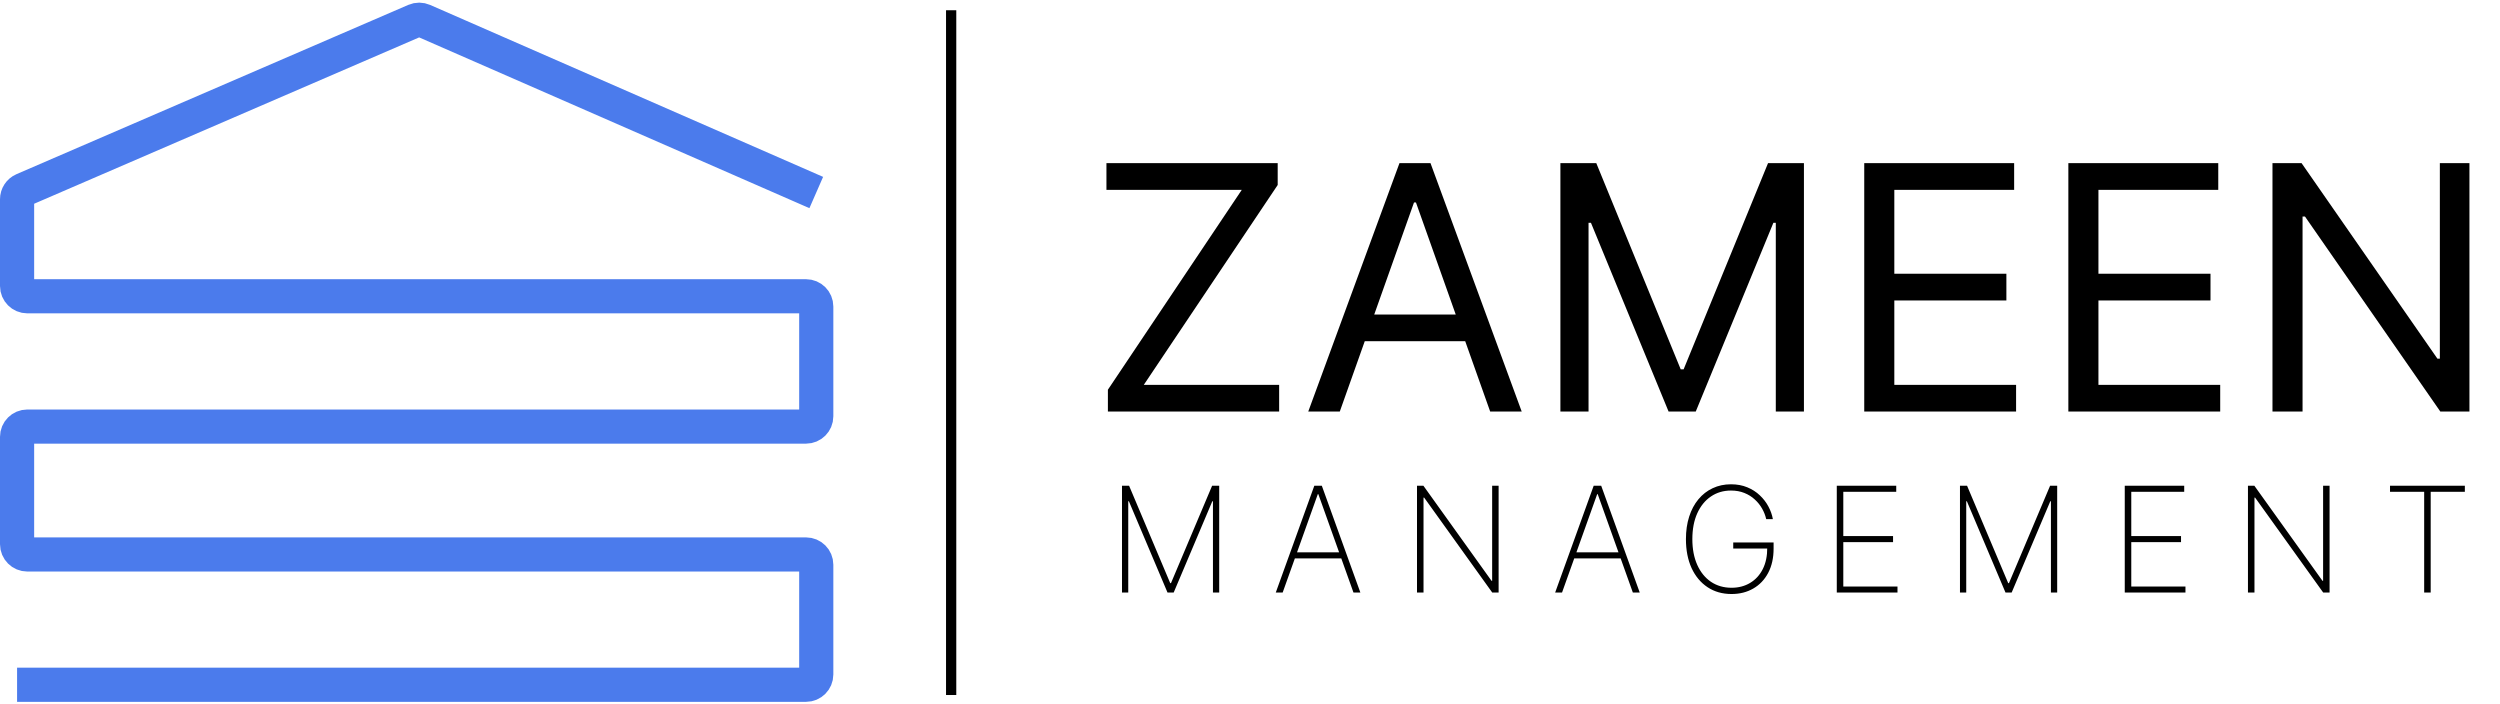 <svg width="732" height="206" viewBox="0 0 732 206" fill="none" xmlns="http://www.w3.org/2000/svg">
<path d="M324.392 120.5V114.108L363.597 55.585H323.966V47.773H374.108V54.165L334.903 112.688H374.534V120.5H324.392ZM392.29 120.5H383.057L409.761 47.773H418.852L445.557 120.5H436.324L414.591 59.278H414.023L392.29 120.5ZM395.699 92.091H432.915V99.903H395.699V92.091ZM456.885 47.773H467.396L492.112 108.142H492.964L517.68 47.773H528.192V120.5H519.953V65.244H519.243L496.516 120.5H488.561L465.834 65.244H465.124V120.5H456.885V47.773ZM545.85 120.5V47.773H589.742V55.585H554.657V80.159H587.469V87.972H554.657V112.688H590.31V120.5H545.85ZM605.615 120.5V47.773H649.507V55.585H614.422V80.159H647.235V87.972H614.422V112.688H650.076V120.5H605.615ZM723.051 47.773V120.5H714.529L674.898 63.398H674.188V120.5H665.381V47.773H673.904L713.676 105.017H714.387V47.773H723.051Z" fill="black"/>
<path d="M328.52 142.227H330.597L342.645 170.751H342.858L354.906 142.227H356.983V173.5H355.151V146.762H354.967L343.652 173.5H341.85L330.536 146.762H330.352V173.5H328.52V142.227ZM375.563 173.5H373.547L384.831 142.227H387.03L398.315 173.5H396.299L386.007 144.686H385.854L375.563 173.5ZM378.418 161.727H393.444V163.498H378.418V161.727ZM438.795 142.227V173.5H436.932L416.99 145.694H416.807V173.5H414.898V142.227H416.776L436.718 170.064H436.902V142.227H438.795ZM457.363 173.5H455.348L466.632 142.227H468.831L480.116 173.5H478.1L467.808 144.686H467.655L457.363 173.5ZM460.219 161.727H475.244V163.498H460.219V161.727ZM517.141 152C516.907 150.941 516.51 149.918 515.95 148.931C515.39 147.933 514.673 147.037 513.797 146.243C512.932 145.439 511.914 144.803 510.743 144.335C509.583 143.866 508.28 143.632 506.834 143.632C504.625 143.632 502.665 144.212 500.955 145.373C499.255 146.523 497.921 148.167 496.954 150.305C495.997 152.433 495.519 154.952 495.519 157.864C495.519 160.745 495.997 163.254 496.954 165.392C497.911 167.529 499.25 169.184 500.97 170.354C502.701 171.515 504.711 172.095 507.002 172.095C509.048 172.095 510.86 171.622 512.438 170.675C514.026 169.728 515.263 168.374 516.149 166.613C517.034 164.852 517.467 162.745 517.447 160.292L518.118 160.612H507.491V158.841H519.309V160.612C519.309 163.371 518.78 165.748 517.721 167.743C516.673 169.728 515.217 171.255 513.354 172.324C511.501 173.393 509.384 173.928 507.002 173.928C504.314 173.928 501.968 173.261 499.963 171.927C497.957 170.594 496.4 168.726 495.29 166.323C494.191 163.911 493.641 161.091 493.641 157.864C493.641 155.441 493.956 153.242 494.588 151.267C495.219 149.292 496.12 147.602 497.29 146.197C498.461 144.782 499.856 143.698 501.474 142.945C503.093 142.181 504.879 141.8 506.834 141.8C508.605 141.8 510.198 142.095 511.613 142.685C513.028 143.266 514.25 144.049 515.278 145.037C516.317 146.014 517.156 147.109 517.798 148.32C518.439 149.521 518.872 150.748 519.096 152H517.141ZM537.809 173.5V142.227H555.217V143.999H539.718V156.963H554.285V158.734H539.718V171.729H555.583V173.5H537.809ZM573.88 142.227H575.957L588.005 170.751H588.219L600.267 142.227H602.343V173.5H600.511V146.762H600.328L589.013 173.5H587.211L575.896 146.762H575.713V173.5H573.88V142.227ZM622.129 173.5V142.227H639.537V143.999H624.038V156.963H638.605V158.734H624.038V171.729H639.903V173.5H622.129ZM682.098 142.227V173.5H680.235L660.293 145.694H660.109V173.5H658.201V142.227H660.079L680.021 170.064H680.204V142.227H682.098ZM699.796 143.999V142.227H721.708V143.999H711.706V173.5H709.797V143.999H699.796Z" fill="black"/>
<path d="M278.5 3V203.5" stroke="black" stroke-width="3"/>
<path d="M239 56.37L123.936 6.023C123.173 5.689 122.307 5.687 121.543 6.017L6.81 55.587C5.711 56.062 5 57.145 5 58.341V83.75C5 85.407 6.343 86.75 8 86.75H236C237.657 86.75 239 88.093 239 89.75V121.902C239 123.559 237.657 124.902 236 124.902H8C6.343 124.902 5 126.245 5 127.902V159.348C5 161.005 6.343 162.348 8 162.348H236C237.657 162.348 239 163.691 239 165.348V197.5C239 199.157 237.657 200.5 236 200.5H5" stroke="#4B7BEC" stroke-width="10"/>
</svg>
